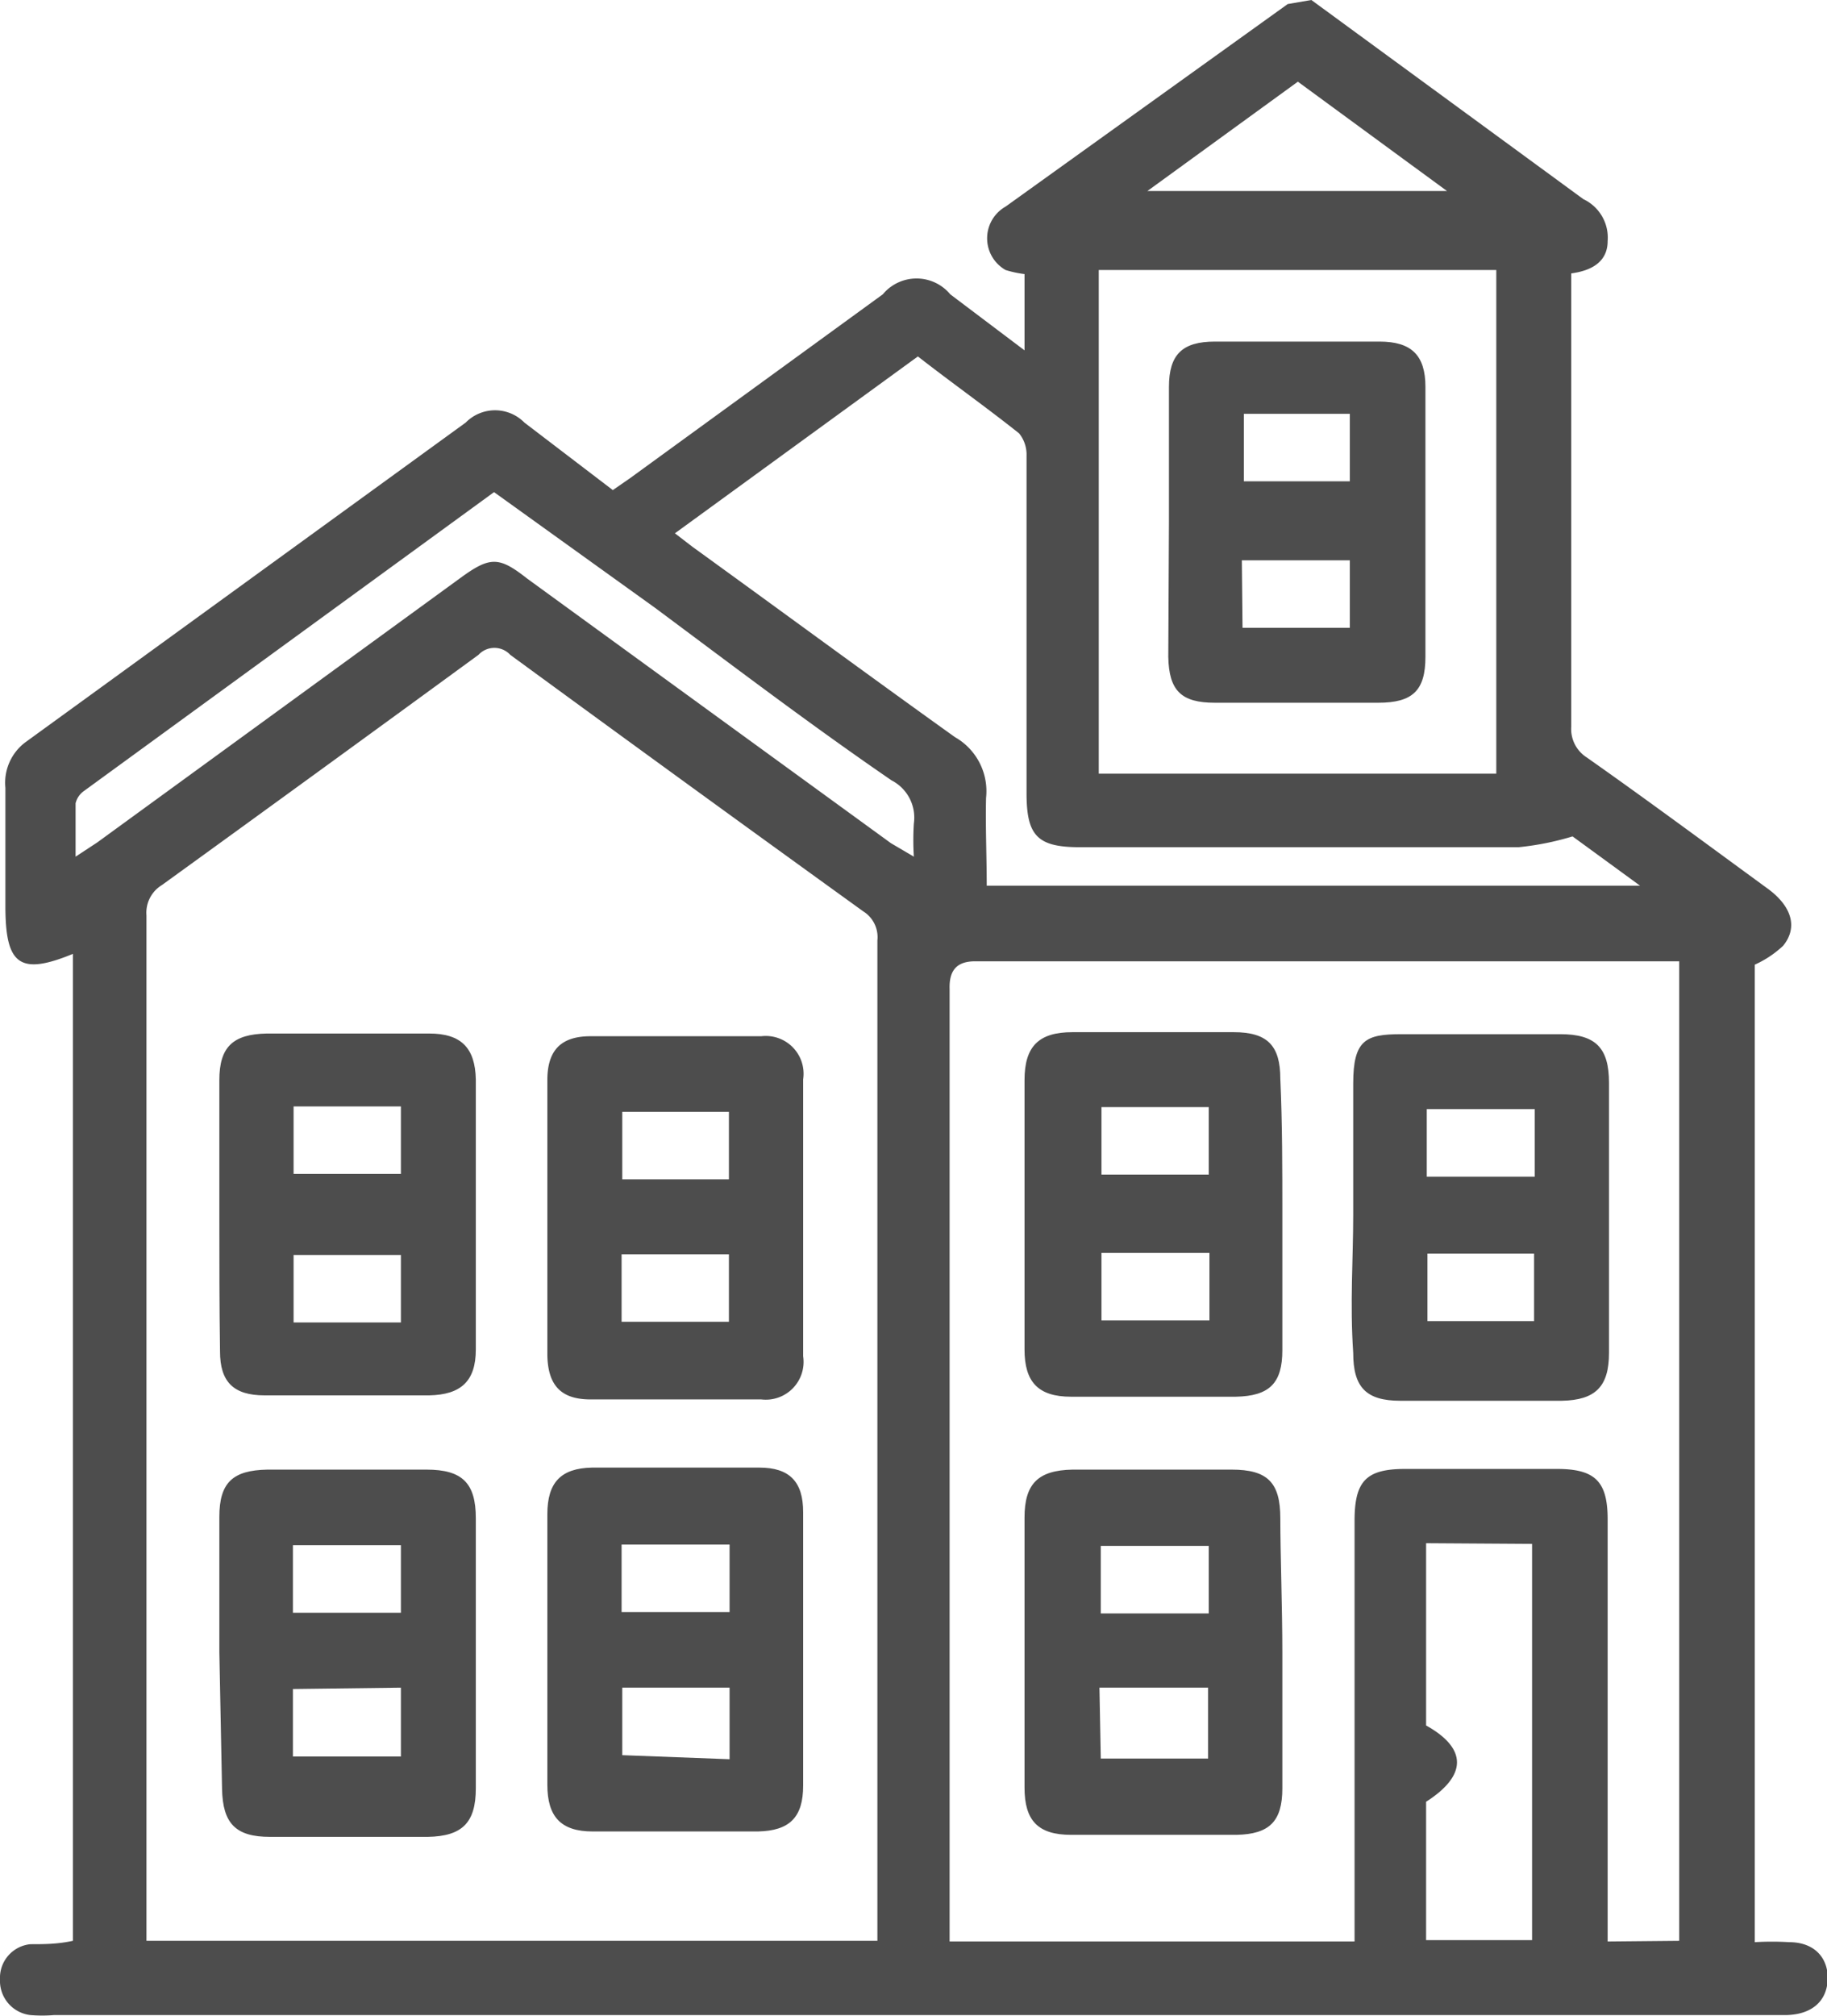 <svg xmlns="http://www.w3.org/2000/svg" viewBox="0 0 27.07 29.86"><defs><style>.cls-1{fill:#4d4d4d;}</style></defs><g id="Layer_2" data-name="Layer 2"><g id="Layer_1-2" data-name="Layer 1"><path class="cls-1" d="M19.43,0,22.9,2.54l.56.41a.63.63,0,0,1,.36.62c0,.31-.24.44-.54.48v.3q0,3.21,0,6.42a.5.5,0,0,0,.23.45c.91.64,1.8,1.3,2.69,1.95.35.26.44.57.22.84a1.53,1.53,0,0,1-.42.28V28.77a4.3,4.3,0,0,1,.51,0c.37,0,.58.23.57.55s-.23.52-.61.53H.8a2.11,2.11,0,0,1-.35,0A.51.51,0,0,1,0,29.32a.5.5,0,0,1,.45-.52c.2,0,.4,0,.63-.05V14.13c-.8.33-1,.15-1-.71,0-.58,0-1.17,0-1.75A.75.75,0,0,1,.37,11L6.9,6.26a.61.61,0,0,1,.87,0l1.31,1,.26-.18,3.74-2.72a.65.65,0,0,1,1,0l1.1.83V4.06A1.63,1.63,0,0,1,14.9,4a.54.54,0,0,1,0-.94l4.18-3ZM13,28.75V13.93a.45.45,0,0,0-.21-.43q-2.62-1.89-5.23-3.8a.32.32,0,0,0-.47,0Q4.75,11.41,2.4,13.11a.48.48,0,0,0-.23.45V28.75Zm11.88,0V14.24H14.45c-.24,0-.39.1-.38.41,0,4.59,0,9.19,0,13.79v.32h6V22.53c0-.59.17-.77.75-.77h2.25c.57,0,.75.19.75.75v6.25Zm-8.6-17.29h5.89V4H16.28Zm-1.66,1.66H24.3l-1-.73a4.17,4.17,0,0,1-.8.16H16c-.63,0-.79-.17-.79-.8,0-1.66,0-3.32,0-5a.5.5,0,0,0-.11-.33c-.49-.39-1-.75-1.5-1.14L10,7.9l.26.2c1.3.94,2.59,1.89,3.89,2.82a.92.92,0,0,1,.46.9C14.6,12.25,14.62,12.69,14.62,13.13Zm-1.08-.43a4,4,0,0,1,0-.49.62.62,0,0,0-.33-.64C12,10.73,10.87,9.87,9.7,9L7.32,7.29,1.24,11.72a.31.31,0,0,0-.12.18c0,.25,0,.5,0,.79l.32-.21L6.81,8.57c.45-.33.58-.33,1,0l5.39,3.92Zm7.59,10.17v2.7c.61.34.61.74,0,1.13v2.05h1.57V22.87ZM19.23,1.21,17,2.83h4.44Z"/><path class="cls-1" d="M8.11,18V16c0-.44.2-.65.64-.65.84,0,1.69,0,2.53,0a.56.56,0,0,1,.62.64c0,1.37,0,2.73,0,4.1a.56.56,0,0,1-.62.64c-.84,0-1.69,0-2.53,0-.44,0-.63-.21-.64-.65Zm2.69-.53v-1H9.22v1ZM9.21,19.58H10.8v-1H9.21Z"/><path class="cls-1" d="M8.11,24.43v-2c0-.47.2-.68.66-.69h2.48c.45,0,.65.21.65.66q0,2,0,4.05c0,.47-.2.67-.67.68H8.78c-.47,0-.67-.22-.67-.69Zm2.7-1.55H9.21v1h1.6Zm0,3.18V25H9.22v1Z"/><path class="cls-1" d="M3.25,24.47v-2c0-.51.2-.69.71-.7H6.32c.53,0,.73.2.73.72v4c0,.51-.2.71-.71.72H4c-.51,0-.7-.2-.71-.71Zm1.09-.58h1.6v-1H4.34Zm0,1.13v1H5.94V25Z"/><path class="cls-1" d="M3.25,18V16c0-.49.2-.68.7-.69H6.36c.47,0,.68.21.69.68v4c0,.47-.22.67-.69.68H3.92c-.46,0-.66-.2-.66-.65C3.25,19.35,3.25,18.67,3.25,18Zm2.69,1.59v-1H4.35v1ZM4.35,16.39v1H5.94v-1Z"/><path class="cls-1" d="M19,24.49c0,.66,0,1.32,0,2,0,.49-.19.68-.68.69H15.87c-.49,0-.69-.21-.69-.7v-4c0-.5.2-.7.71-.71h2.36c.53,0,.72.19.72.72S19,23.82,19,24.49Zm-2.69-.59h1.6v-1h-1.6Zm0,2.15h1.59V25H16.29Z"/><path class="cls-1" d="M19,18c0,.67,0,1.34,0,2,0,.49-.19.68-.69.69H15.87c-.49,0-.69-.22-.69-.7V16c0-.5.21-.71.71-.71h2.39c.5,0,.69.2.69.69C19,16.65,19,17.32,19,18Zm-1.08.56h-1.6v1h1.6Zm-1.6-2.16v1h1.59v-1Z"/><path class="cls-1" d="M20.05,18c0-.65,0-1.3,0-1.95s.19-.73.71-.73h2.36c.52,0,.72.2.72.72,0,1.33,0,2.65,0,4,0,.5-.2.7-.7.71H20.75c-.51,0-.7-.2-.7-.71C20,19.31,20.05,18.64,20.05,18Zm1.1.57v1h1.58v-1Zm1.59-2.14h-1.6v1h1.6Z"/><path class="cls-1" d="M17.32,7.73v-2c0-.48.2-.67.68-.67h2.44c.47,0,.68.2.68.67v4c0,.5-.19.68-.7.68H18c-.5,0-.68-.18-.69-.68ZM18.41,9.3H20v-1h-1.6ZM20,6.13H18.43v1H20Z"/></g></g></svg>